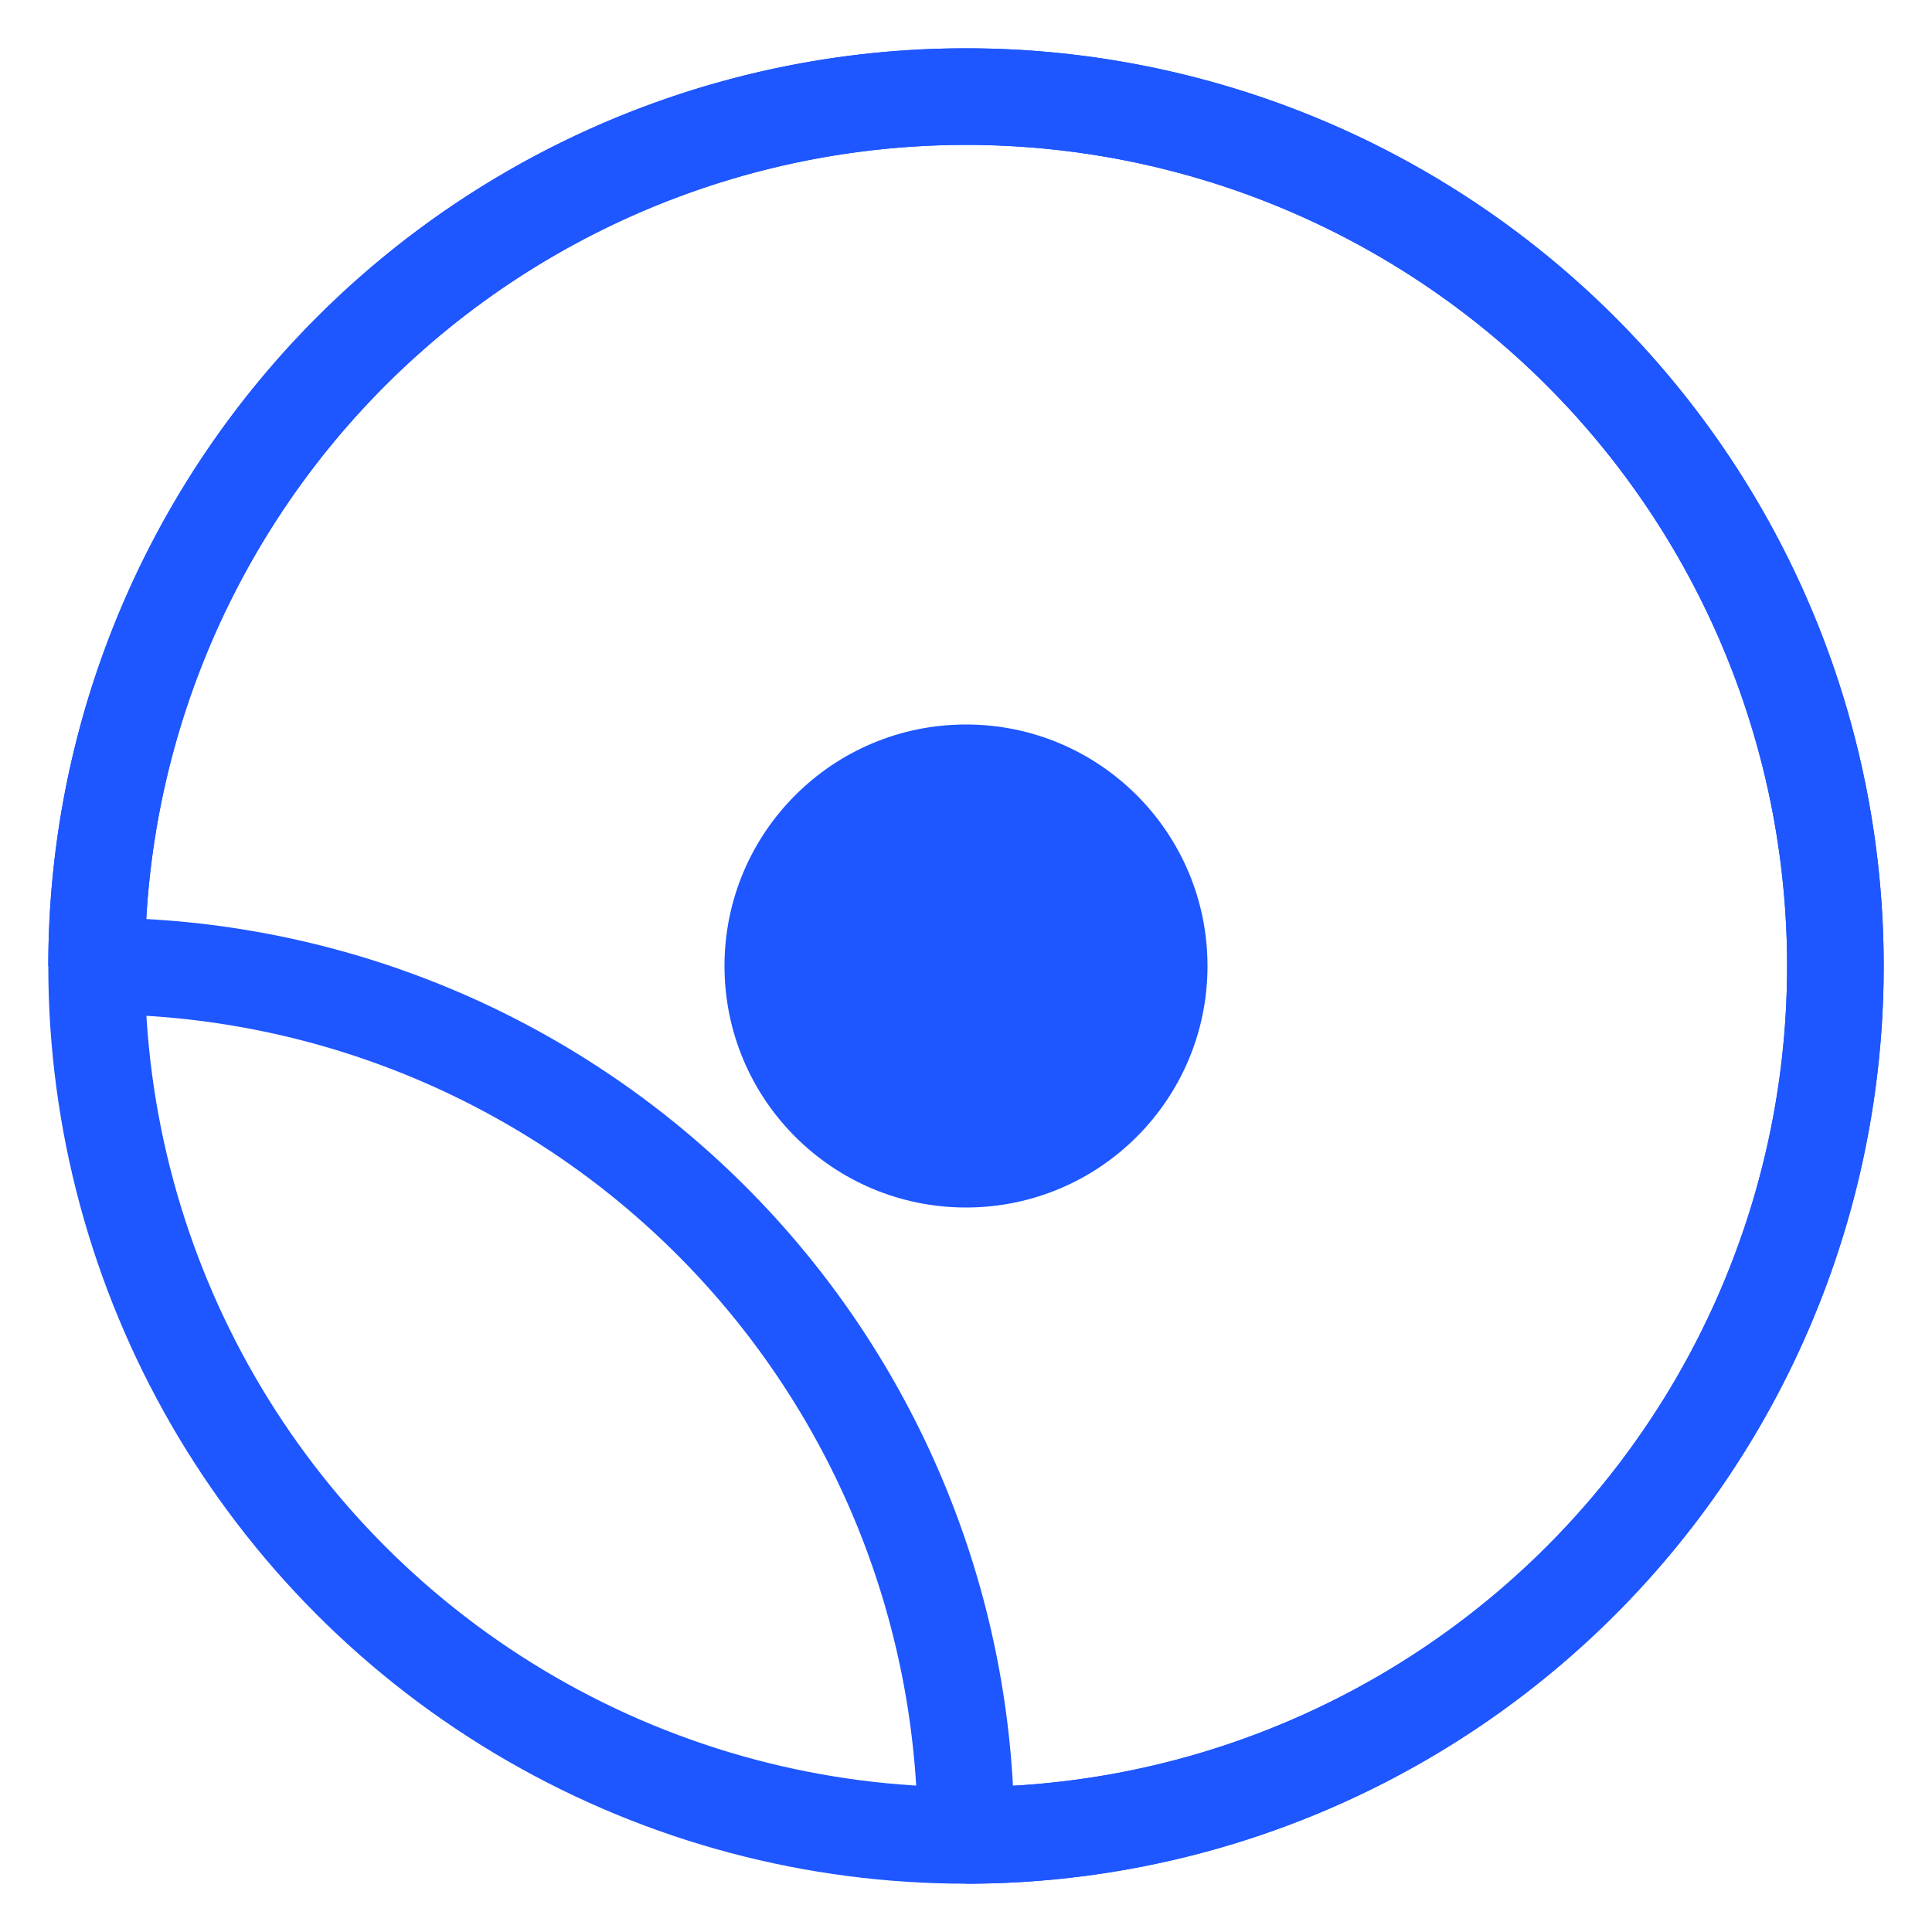 <svg xmlns="http://www.w3.org/2000/svg" viewBox="0 0 200 200" width="200" height="200">
  <circle cx="100" cy="100" r="90" fill="none" stroke="#1e56ff" stroke-width="10"/>
  <path d="M100,10 A90,90 0 0,1 190,100 M100,10 A90,90 0 0,0 10,100" fill="none" stroke="#1e56ff" stroke-width="10"/>
  <path d="M10,100 A90,90 0 0,1 100,190 M190,100 A90,90 0 0,1 100,190" fill="none" stroke="#1e56ff" stroke-width="10"/>
  <circle cx="100" cy="100" r="25" fill="#1e56ff"/>
</svg>